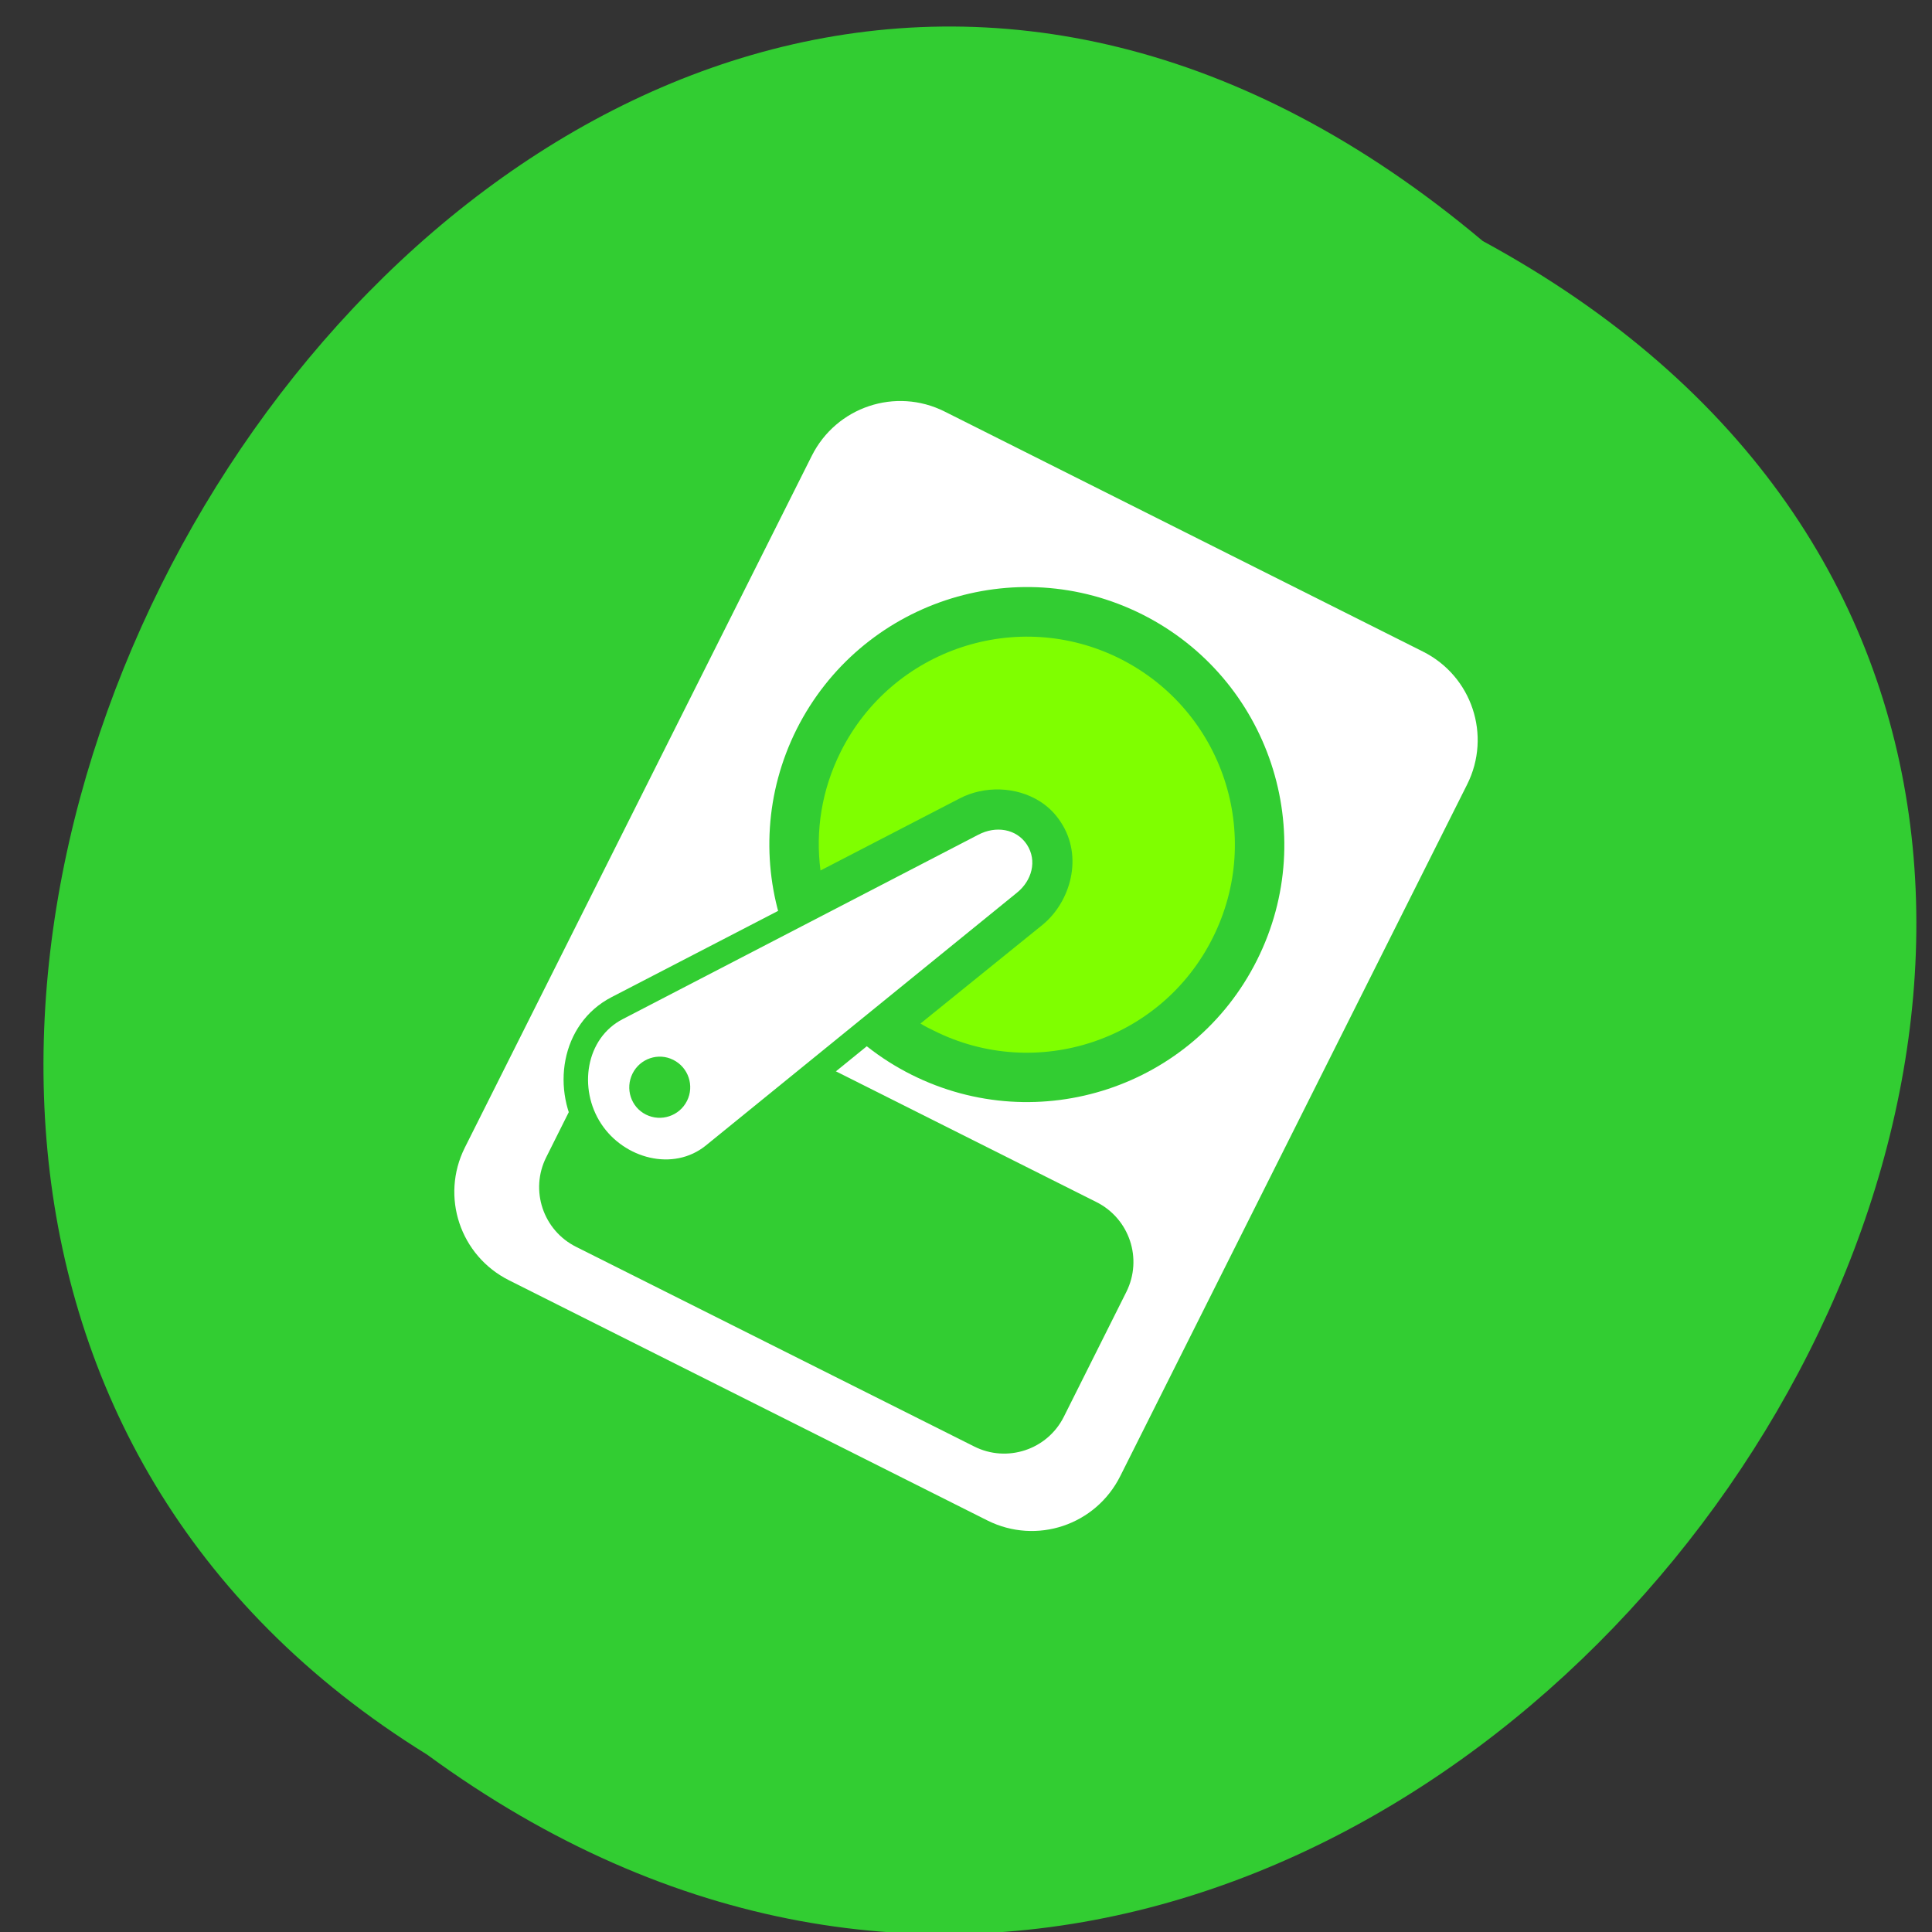 
<svg xmlns="http://www.w3.org/2000/svg" xmlns:xlink="http://www.w3.org/1999/xlink" width="32px" height="32px" viewBox="0 0 32 32" version="1.1">
<rect x="0" y="0" width="32" height="32" fill="#333333" stroke="none"/>
<g id="surface1">
<path style=" stroke:none;fill-rule:nonzero;fill:rgb(19.608%,80.392%,19.608%);fill-opacity:1;" d="M 24.559 3.992 C 42.371 13.66 23.418 41.027 7.074 29.062 C -8.949 19.148 8.488 -9.516 24.559 3.992 "/>
<path style=" stroke:none;fill-rule:nonzero;fill:rgb(100%,100%,100%);fill-opacity:1;" d="M 15.645 6.816 C 14.836 6.41 13.852 6.738 13.445 7.551 L 7.699 19.008 C 7.293 19.82 7.621 20.801 8.434 21.207 L 16.355 25.184 C 17.168 25.59 18.148 25.262 18.555 24.449 L 24.301 12.992 C 24.707 12.18 24.379 11.199 23.57 10.793 Z M 16.953 13.434 C 16.996 13.449 17.035 13.473 17.074 13.496 C 17.18 13.566 17.273 13.652 17.348 13.766 C 17.645 14.215 17.473 14.793 17.098 15.102 L 11.945 19.289 C 11.199 19.895 10.117 19.598 9.617 18.832 C 9.117 18.07 9.277 16.957 10.129 16.516 L 16.02 13.465 C 16.305 13.316 16.66 13.301 16.953 13.434 Z M 16.594 14.148 C 16.582 14.145 16.574 14.137 16.562 14.137 C 16.52 14.129 16.465 14.145 16.395 14.18 L 10.504 17.234 C 10.125 17.434 10.035 17.992 10.293 18.387 C 10.555 18.785 11.105 18.93 11.438 18.66 L 16.586 14.473 C 16.707 14.379 16.727 14.293 16.672 14.211 C 16.652 14.176 16.625 14.16 16.594 14.148 Z M 16.594 14.148 "/>
<path style=" stroke:none;fill-rule:nonzero;fill:rgb(19.608%,80.392%,19.608%);fill-opacity:1;" d="M 11.574 16.605 L 18.16 19.91 C 18.707 20.184 18.93 20.848 18.656 21.398 L 17.621 23.465 C 17.348 24.012 16.68 24.234 16.133 23.957 L 9.543 20.652 C 8.996 20.379 8.773 19.715 9.047 19.168 L 10.082 17.098 C 10.359 16.551 11.023 16.332 11.574 16.605 Z M 11.574 16.605 "/>
<path style=" stroke:none;fill-rule:nonzero;fill:rgb(19.608%,80.392%,19.608%);fill-opacity:1;" d="M 20.82 15.902 C 19.766 18.008 17.203 18.855 15.098 17.801 C 12.992 16.746 12.141 14.184 13.195 12.078 C 14.254 9.973 16.812 9.121 18.918 10.176 C 21.023 11.234 21.875 13.797 20.82 15.902 Z M 20.82 15.902 "/>
<path style=" stroke:none;fill-rule:nonzero;fill:rgb(49.804%,100%,0%);fill-opacity:1;" d="M 18.551 10.91 C 16.852 10.059 14.781 10.746 13.926 12.449 C 13.609 13.082 13.504 13.762 13.59 14.418 L 15.898 13.223 C 16.297 13.016 16.828 13.02 17.23 13.277 C 17.363 13.363 17.477 13.473 17.57 13.617 C 17.949 14.191 17.73 14.938 17.27 15.316 L 15.246 16.953 C 15.316 16.996 15.391 17.035 15.465 17.07 C 17.164 17.922 19.234 17.238 20.086 15.535 C 20.941 13.832 20.254 11.766 18.551 10.91 M 15.707 14.84 L 14.027 15.715 C 14.09 15.824 14.16 15.934 14.238 16.035 Z M 15.707 14.84 "/>
<path style=" stroke:none;fill-rule:nonzero;fill:rgb(100%,100%,100%);fill-opacity:1;" d="M 17.008 13.988 C 17.184 14.258 17.09 14.59 16.84 14.789 L 11.691 18.973 C 11.152 19.41 10.336 19.191 9.957 18.613 C 9.574 18.031 9.699 17.195 10.316 16.879 L 16.207 13.824 C 16.492 13.676 16.832 13.723 17.008 13.988 Z M 17.008 13.988 "/>
<path style=" stroke:none;fill-rule:nonzero;fill:rgb(19.608%,80.392%,19.608%);fill-opacity:1;" d="M 11.379 18.234 C 11.254 18.484 10.949 18.586 10.699 18.461 C 10.449 18.336 10.352 18.031 10.477 17.781 C 10.602 17.531 10.906 17.43 11.152 17.555 C 11.402 17.68 11.504 17.984 11.379 18.234 Z M 11.379 18.234 "/>
</g>
</svg>
